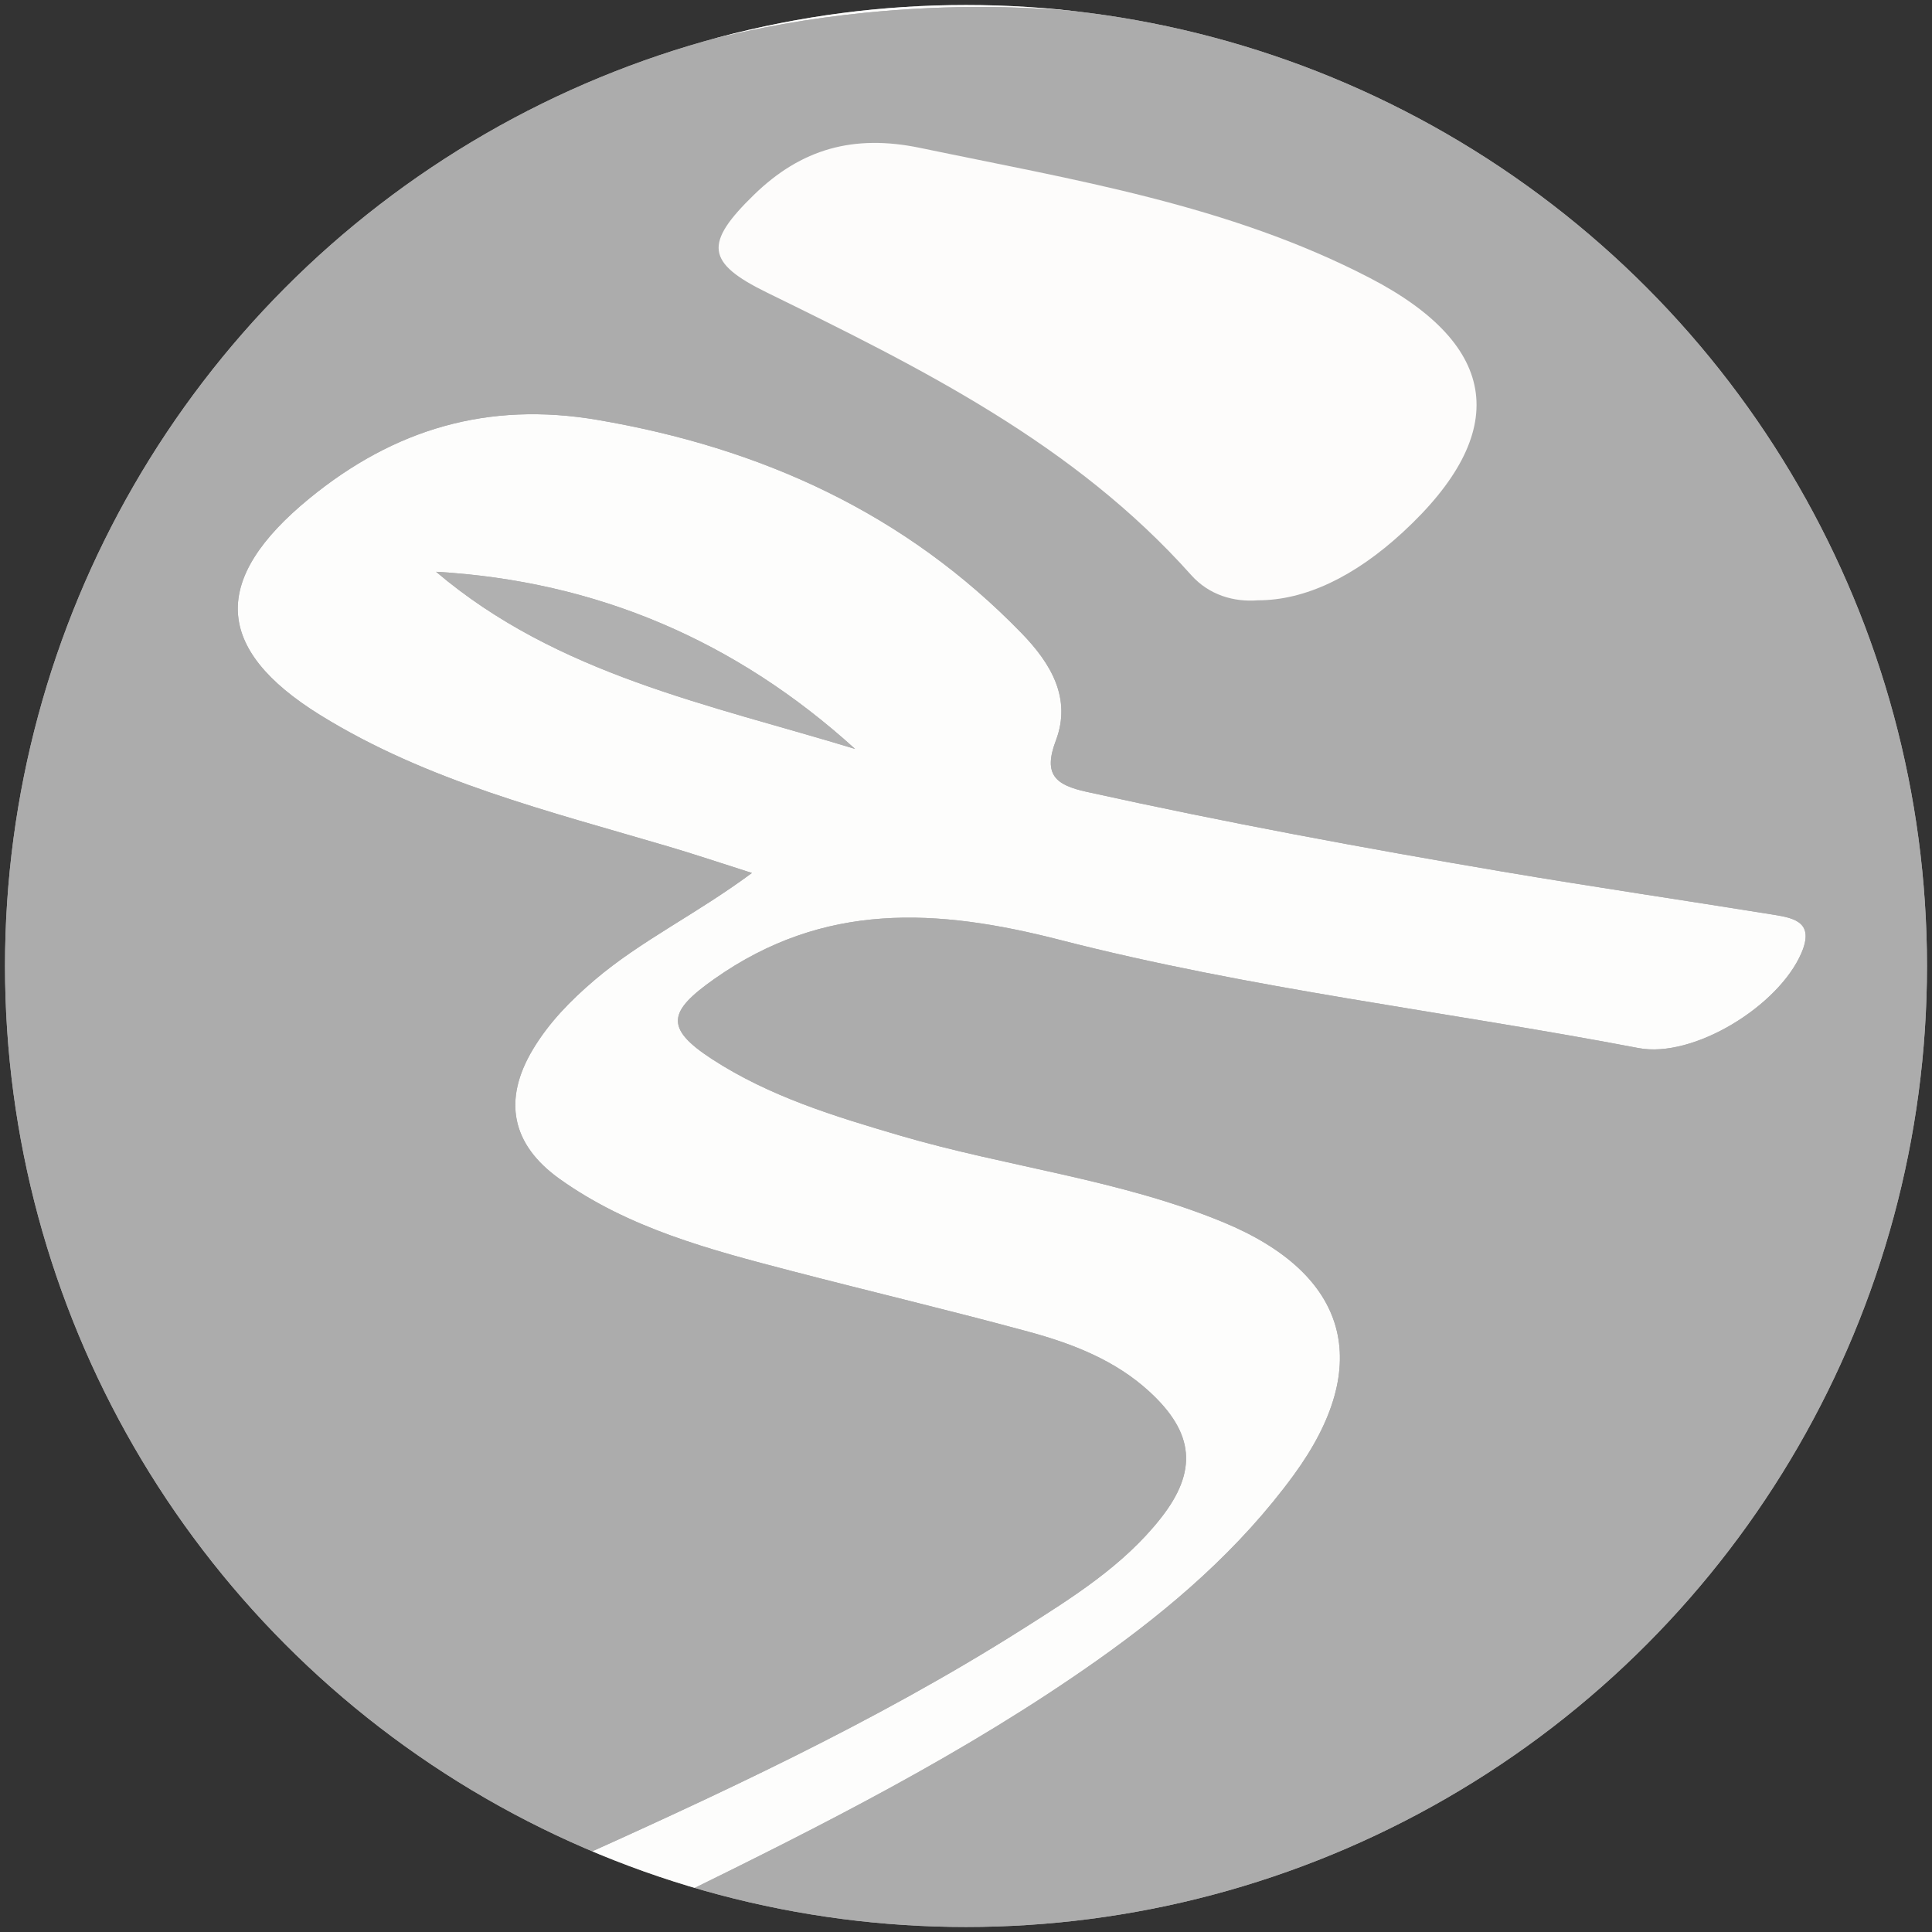 <?xml version="1.0" encoding="utf-8"?>
<!-- Generator: Adobe Illustrator 16.0.3, SVG Export Plug-In . SVG Version: 6.00 Build 0)  -->
<!DOCTYPE svg PUBLIC "-//W3C//DTD SVG 1.1//EN" "http://www.w3.org/Graphics/SVG/1.1/DTD/svg11.dtd">
<svg version="1.1" id="Capa_1" xmlns="http://www.w3.org/2000/svg" xmlns:xlink="http://www.w3.org/1999/xlink" x="0px" y="0px"
	 width="150px" height="150px" viewBox="0 0 150 150" enable-background="new 0 0 150 150" xml:space="preserve">
<rect x="0" y="0" width="150" height="150" fill="#333333" stroke="none"/>
<g>
	<defs>
		<circle id="SVGID_1_" cx="75" cy="75" r="74.611"/>
	</defs>
	<clipPath id="SVGID_2_">
		<use xlink:href="#SVGID_1_"  overflow="visible"/>
	</clipPath>
	<g clip-path="url(#SVGID_2_)">
		<rect x="-1.25" fill="#ACACAC" width="151.25" height="150"/>
		<path fill-rule="evenodd" clip-rule="evenodd" fill="#FDFDFC" d="M168.06,77.915c0,28.382-0.025,56.765,0.056,85.147
			c0.006,1.969-0.396,2.366-2.365,2.363c-56.545-0.066-113.09-0.066-169.634,0c-1.969,0.003-2.367-0.395-2.365-2.363
			c0.067-56.766,0.067-113.53,0-170.294C-6.251-9.2-5.853-9.599-3.884-9.596c56.544,0.067,113.089,0.067,169.634,0
			c1.969-0.002,2.371,0.395,2.365,2.364C168.034,21.15,168.06,49.533,168.06,77.915z M58.38,67.777
			c-2.584-0.822-4.525-1.476-6.488-2.056c-9.263-2.737-18.711-5.052-27.028-10.203c-8.326-5.155-8.444-10.595-0.854-16.813
			c6.6-5.406,13.884-7.555,22.383-6.105c12.716,2.17,23.892,7.238,32.943,16.58c2.234,2.305,3.888,5.026,2.641,8.316
			c-1.016,2.682,0.005,3.454,2.398,3.982c10.706,2.364,21.481,4.363,32.288,6.193c7.022,1.189,14.072,2.223,21.104,3.357
			c1.632,0.263,3.093,0.63,2.1,2.953c-1.767,4.131-8.389,8.203-12.652,7.39c-14.963-2.856-30.157-4.601-44.91-8.396
			C72.745,70.519,63.982,70,55.471,75.998c-3.56,2.508-3.934,3.798-0.189,6.232c4.481,2.914,9.524,4.445,14.59,5.934
			c8.31,2.442,17.019,3.392,25.087,6.723c9.755,4.026,11.736,11.082,5.492,19.627c-4.199,5.746-9.51,10.33-15.285,14.407
			c-10.188,7.193-21.281,12.776-32.437,18.253c-1.196,0.587-2.674,0.893-3.413,2.358c1.631,1.17,3.354,1.53,5.029,1.941
			c10.209,2.509,20.497,3.486,31.006,2.097c17.538-2.321,32.608-9.77,44.886-22.295c15.507-15.822,23.055-34.966,22.101-57.313
			c-0.769-18.051-6.976-33.98-19.097-47.261C115.542,7.308,93.501-1.654,67.125,0.994C50.074,2.706,35.073,9.259,22.53,20.952
			C-1.315,43.18-8.733,75.518,3.129,105.737c6.494,16.547,17.903,29.038,33.024,38.226c2.227,1.354,4.434,2.2,7.132,0.989
			c12.34-5.538,24.615-11.198,36.07-18.447c3.894-2.464,7.848-4.935,10.753-8.614c2.903-3.676,2.612-6.643-0.857-9.836
			c-2.653-2.441-5.963-3.727-9.363-4.652c-6.136-1.67-12.328-3.135-18.483-4.738c-6.277-1.637-12.567-3.288-17.957-7.134
			c-3.74-2.669-4.429-6.13-2.072-10.058c1.252-2.088,2.92-3.792,4.79-5.385C49.751,73.032,54.039,70.996,58.38,67.777z
			 M33.856,44.392c9.399,7.985,21.208,10.299,32.531,13.754C57.156,49.767,46.342,45.112,33.856,44.392z"/>
		<path fill-rule="evenodd" clip-rule="evenodd" fill="#ACACAC" d="M58.38,67.777c-4.341,3.219-8.629,5.255-12.215,8.311
			c-1.87,1.593-3.538,3.297-4.79,5.385c-2.356,3.928-1.668,7.389,2.072,10.058c5.39,3.846,11.68,5.497,17.957,7.134
			c6.155,1.604,12.348,3.068,18.483,4.738c3.4,0.926,6.71,2.211,9.363,4.652c3.47,3.193,3.761,6.16,0.857,9.836
			c-2.905,3.68-6.859,6.15-10.753,8.614c-11.455,7.249-23.73,12.909-36.07,18.447c-2.698,1.211-4.905,0.364-7.132-0.989
			c-15.121-9.188-26.53-21.679-33.024-38.226C-8.733,75.518-1.315,43.18,22.53,20.952C35.073,9.259,50.074,2.706,67.125,0.994
			c26.376-2.648,48.417,6.314,66.115,25.707c12.121,13.281,18.328,29.21,19.097,47.261c0.954,22.348-6.594,41.491-22.101,57.313
			c-12.277,12.525-27.348,19.974-44.886,22.295c-10.509,1.39-20.797,0.412-31.006-2.097c-1.675-0.411-3.398-0.771-5.029-1.941
			c0.739-1.466,2.217-1.771,3.413-2.358c11.155-5.477,22.249-11.06,32.437-18.253c5.775-4.077,11.086-8.661,15.285-14.407
			c6.244-8.545,4.263-15.601-5.492-19.627c-8.068-3.331-16.777-4.28-25.087-6.723c-5.065-1.488-10.108-3.02-14.59-5.934
			c-3.744-2.435-3.37-3.725,0.189-6.232c8.512-5.998,17.274-5.479,26.833-3.021c14.753,3.795,29.947,5.539,44.91,8.396
			c4.264,0.813,10.886-3.259,12.652-7.39c0.993-2.323-0.468-2.69-2.1-2.953c-7.032-1.135-14.082-2.168-21.104-3.357
			c-10.807-1.831-21.582-3.829-32.288-6.193c-2.394-0.528-3.414-1.3-2.398-3.982c1.247-3.29-0.406-6.011-2.641-8.316
			c-9.052-9.342-20.228-14.41-32.943-16.58c-8.499-1.45-15.783,0.699-22.383,6.105c-7.59,6.218-7.472,11.657,0.854,16.813
			c8.317,5.151,17.766,7.466,27.028,10.203C53.854,66.301,55.796,66.956,58.38,67.777z M97.662,46.608
			c3.672,0.001,7.509-1.836,11.246-5.28c8.422-7.76,7.553-14.499-2.546-19.744c-10.969-5.697-23.005-7.615-34.916-10.101
			c-5.177-1.08-9.246,0.076-12.906,3.638c-3.88,3.776-3.74,5.268,1.003,7.591c11.954,5.854,23.86,11.753,32.941,21.935
			C93.863,46.195,95.791,46.757,97.662,46.608z"/>
		<path fill-rule="evenodd" clip-rule="evenodd" fill="#B0B0B0" d="M33.856,44.392c12.485,0.72,23.3,5.375,32.531,13.754
			C55.064,54.691,43.256,52.377,33.856,44.392z"/>
		<path fill-rule="evenodd" clip-rule="evenodd" fill="#FDFCFB" d="M97.662,46.608c-1.871,0.149-3.799-0.413-5.178-1.96
			c-9.081-10.182-20.987-16.081-32.941-21.935c-4.743-2.323-4.883-3.815-1.003-7.591c3.66-3.563,7.729-4.718,12.906-3.638
			c11.911,2.486,23.947,4.403,34.916,10.101c10.099,5.245,10.968,11.984,2.546,19.744C105.171,44.771,101.334,46.609,97.662,46.608z
			"/>
	</g>
</g>
</svg>
